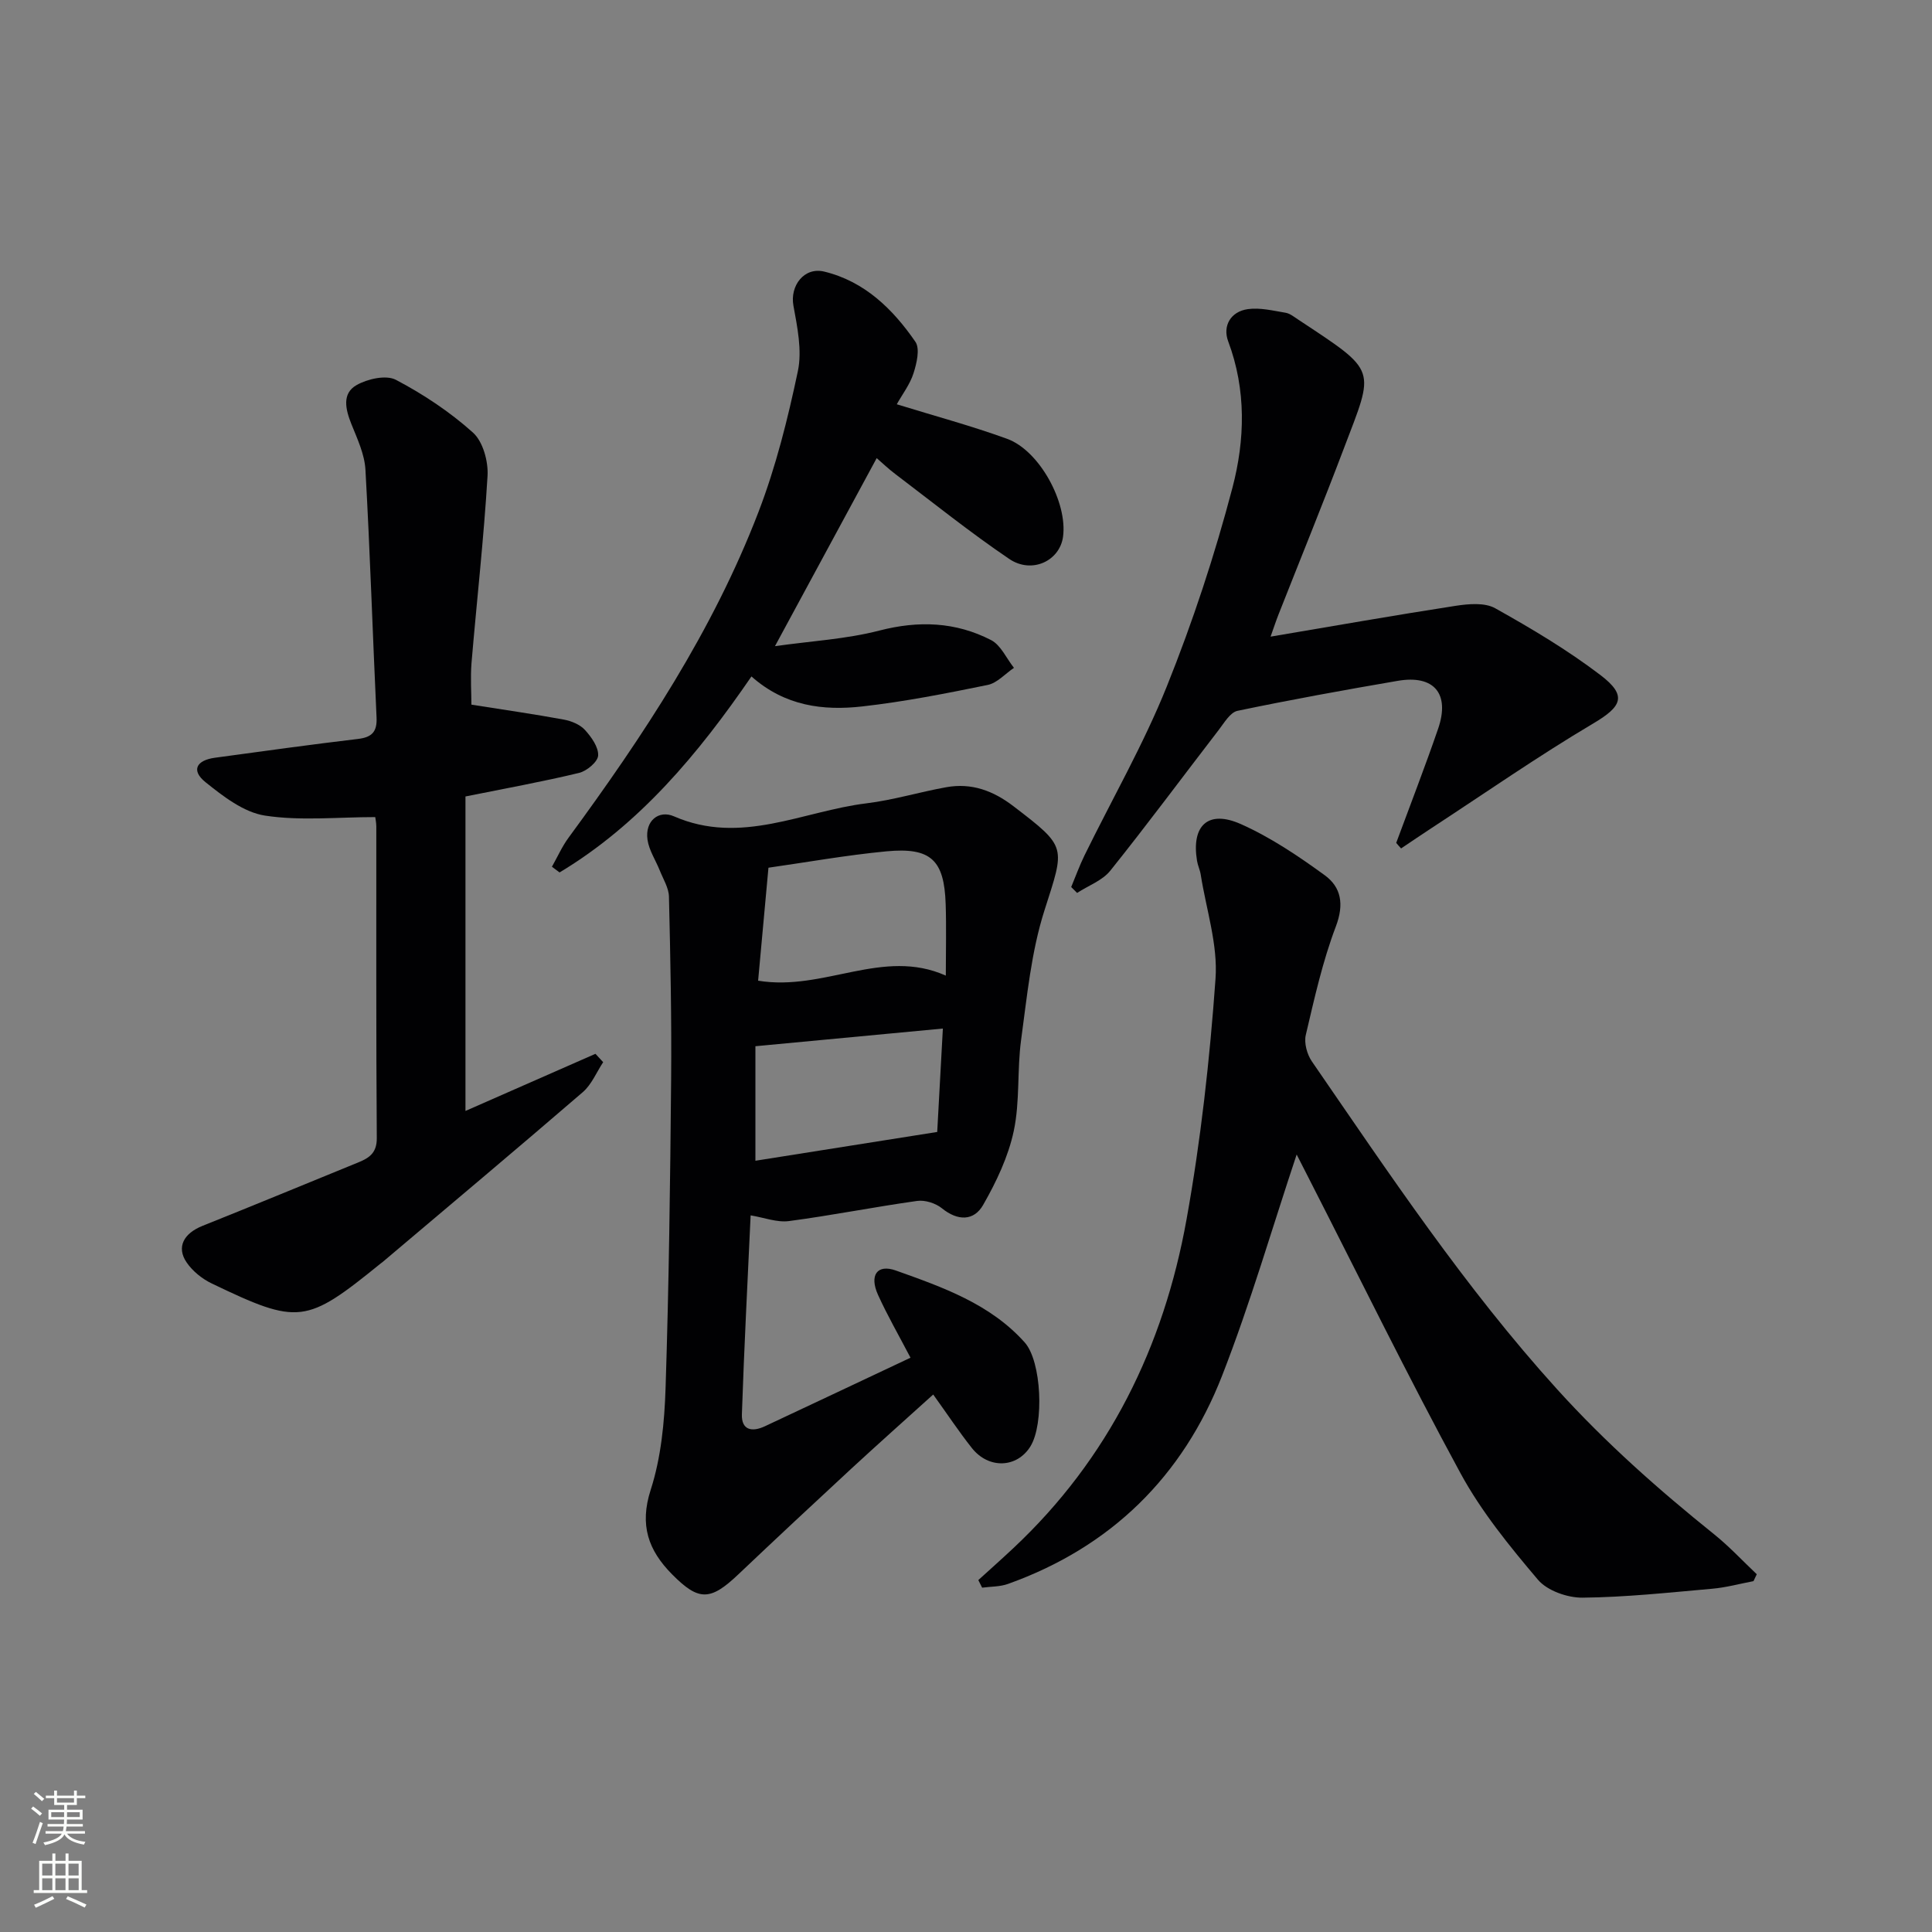 <svg enable-background="new 0 0 400 400" viewBox="0 0 400 400" xmlns="http://www.w3.org/2000/svg"><rect x="0" y="0" width="400" height="400" fill="#808080" stroke="none"/><g fill="#010103"><path d="m188.51 281.1c-2.48-4.75-4.81-8.78-6.72-13-1.84-4.05-.22-6.45 3.7-5.05 9.67 3.45 19.52 6.9 26.66 14.88 3.52 3.94 4.04 16.89 1.2 21.51-2.78 4.52-8.67 4.76-12.16.33-2.67-3.38-5.06-6.99-7.98-11.05-5.81 5.25-11.46 10.28-17.02 15.41-7.82 7.23-15.6 14.5-23.33 21.83-5.8 5.51-8.2 5.56-13.71-.01-4.92-4.97-6.79-10.18-4.43-17.5 2.15-6.67 2.85-14 3.08-21.07.69-21.29.96-42.59 1.15-63.89.11-12.61-.15-25.23-.45-37.84-.04-1.81-1.18-3.62-1.89-5.4-.85-2.14-2.23-4.18-2.55-6.38-.57-3.97 2.37-6.22 5.47-4.86 13.88 6.06 26.66-1.08 39.87-2.69 5.57-.68 11-2.35 16.54-3.34 5.21-.93 9.68.71 13.9 3.95 11.18 8.56 10.64 8.27 6.4 21.57-2.74 8.58-3.6 17.8-4.83 26.79-.85 6.24-.22 12.74-1.52 18.86-1.13 5.32-3.6 10.52-6.33 15.3-1.92 3.37-5.26 3.38-8.55.71-1.3-1.05-3.49-1.75-5.13-1.52-8.86 1.24-17.66 3-26.53 4.17-2.49.33-5.16-.73-7.94-1.18-.63 13.7-1.35 27.44-1.81 41.18-.11 3.32 2.12 3.73 4.79 2.47 9.9-4.64 19.79-9.31 30.12-14.18zm7.31-79.11c0-5.24.13-10.04-.03-14.83-.3-9.12-3.06-11.77-12.27-10.9-8.37.8-16.67 2.29-24.42 3.39-.74 8.02-1.44 15.72-2.14 23.39 13.66 2.26 25.82-6.88 38.86-1.05zm-.61 10.96c-13.28 1.25-25.8 2.43-38.81 3.66v23.71c12.42-1.97 24.53-3.89 37.64-5.96.35-6.34.75-13.7 1.17-21.41z"/><path d="m363.04 327.36c-2.85.54-5.67 1.32-8.54 1.57-8.94.79-17.89 1.76-26.85 1.85-3.13.03-7.31-1.44-9.24-3.72-5.87-6.93-11.73-14.12-16.04-22.06-10.86-19.99-20.87-40.44-31.22-60.7-1.03-2.02-2.06-4.03-2.69-5.27-5.07 15.19-9.57 30.76-15.44 45.8-8.15 20.87-23.02 35.49-44.34 43.11-1.66.59-3.55.53-5.34.77-.26-.52-.53-1.05-.79-1.57 2.41-2.19 4.84-4.35 7.22-6.58 19.81-18.56 31.16-41.77 35.89-68.09 2.96-16.45 4.81-33.16 6-49.83.51-7.07-1.93-14.36-3.06-21.54-.15-.98-.61-1.9-.77-2.88-1.2-7.31 2.29-10.62 9.08-7.6 6.15 2.74 11.88 6.6 17.35 10.58 3.43 2.49 4.05 6.02 2.32 10.6-2.75 7.24-4.45 14.91-6.23 22.48-.39 1.66.26 4.03 1.27 5.49 16.03 23.28 31.66 46.78 50.78 67.88 10.05 11.09 20.99 20.77 32.53 30.04 3.12 2.51 5.87 5.48 8.79 8.24-.23.49-.45.96-.68 1.43z"/><path d="m97.6 145.89c6.78 1.07 12.97 1.96 19.11 3.09 1.57.29 3.36 1.01 4.39 2.14 1.34 1.46 2.83 3.56 2.74 5.3-.07 1.3-2.35 3.22-3.95 3.6-7.39 1.79-14.89 3.14-23.52 4.88v65.11c8.68-3.81 17.79-7.82 26.91-11.83.53.58 1.07 1.15 1.6 1.73-1.38 2.09-2.39 4.62-4.21 6.2-13.74 11.84-27.63 23.49-41.48 35.2-.13.11-.27.19-.4.3-15.44 12.52-16.95 12.75-34.91 4.14-2.01-.96-4.01-2.56-5.25-4.39-2.15-3.17-.59-6 3.3-7.56 10.8-4.32 21.56-8.77 32.33-13.17 2.25-.92 3.78-1.99 3.75-5.02-.16-21.49-.08-42.98-.1-64.47 0-.81-.18-1.61-.22-1.97-7.8 0-15.47.82-22.84-.31-4.39-.68-8.66-3.99-12.32-6.93-2.98-2.4-1.92-4.52 1.98-5.05 9.87-1.34 19.73-2.72 29.61-3.89 2.93-.35 3.98-1.52 3.84-4.47-.8-17.09-1.34-34.2-2.3-51.28-.18-3.21-1.69-6.4-2.92-9.47-1.21-3.03-1.98-6.3 1.08-8.04 2.27-1.29 6.12-2.16 8.15-1.09 5.69 2.99 11.18 6.64 15.95 10.92 2.08 1.87 3.2 5.99 3.02 8.98-.77 12.93-2.23 25.82-3.32 38.73-.24 3.06-.02 6.18-.02 8.62z"/><path d="m289.07 174.51c2.91-7.88 5.95-15.7 8.68-23.64 2.49-7.26-.85-11.2-8.36-9.91-11.09 1.9-22.17 3.91-33.18 6.21-1.51.32-2.75 2.48-3.89 3.96-7.48 9.71-14.78 19.57-22.44 29.13-1.65 2.06-4.56 3.1-6.88 4.61-.41-.41-.81-.81-1.22-1.22.91-2.19 1.72-4.43 2.76-6.56 5.7-11.63 12.19-22.93 17.01-34.91 5.39-13.41 9.95-27.25 13.62-41.22 2.59-9.88 2.89-20.23-.89-30.3-1.18-3.15.49-6.16 4.08-6.66 2.52-.35 5.21.32 7.79.75.93.15 1.79.87 2.62 1.41 16.61 10.99 15.84 9.87 9.44 26.74-4.35 11.48-8.99 22.86-13.49 34.28-.52 1.31-.96 2.66-1.66 4.63 13.21-2.23 25.74-4.44 38.31-6.38 2.68-.41 6.02-.71 8.19.5 7.51 4.2 14.97 8.64 21.8 13.84 5.62 4.28 4.41 6.52-1.52 10.03-11.4 6.76-22.31 14.36-33.42 21.62-2.13 1.39-4.23 2.83-6.34 4.24-.36-.38-.68-.76-1.01-1.15z"/><path d="m181.51 94.85c-7.01 12.96-13.7 25.32-21.06 38.93 7.49-1.06 14.72-1.45 21.58-3.22 8.15-2.11 15.82-1.82 23.16 1.96 2.03 1.05 3.18 3.79 4.74 5.75-1.81 1.22-3.47 3.14-5.44 3.54-8.6 1.76-17.25 3.47-25.97 4.45-8.06.91-16-.05-22.94-6.21-11.01 16.04-23.15 30.62-39.73 40.58-.53-.39-1.05-.79-1.58-1.18 1.14-2.01 2.08-4.16 3.44-6.01 15.49-21.09 29.89-42.87 39.32-67.43 3.61-9.39 6.08-19.3 8.16-29.17.9-4.28-.11-9.11-.92-13.56-.75-4.08 2.19-8.06 6.38-7.05 8.34 2.02 14.2 7.75 18.87 14.53.99 1.44.27 4.47-.39 6.53-.73 2.29-2.29 4.31-3.46 6.41 7.86 2.43 15.48 4.47 22.86 7.16 6.71 2.45 12.52 13.21 11.56 20.27-.68 4.99-6.45 7.77-11.14 4.59-8.11-5.49-15.77-11.65-23.58-17.57-1.43-1.07-2.72-2.32-3.86-3.3z"/></g><path d="m6.44 374.46.42-.45c.65.47 1.27.95 1.85 1.44l-.45.49c-.65-.56-1.25-1.06-1.82-1.48m.93 7.33-.63-.26c.55-1.36 1.05-2.8 1.53-4.33.19.1.38.19.59.27-.47 1.29-.96 2.73-1.49 4.32m-.38-10.38.44-.42c.43.34 1.01.82 1.74 1.44l-.49.49c-.53-.51-1.09-1.01-1.69-1.51m2.5.35h1.72v-1.04h.59v1.04h3.52v-1.04h.59v1.04h1.75v.53h-1.75v1.42h-2.03v.97h3.22v2.03h-3.24c0 .35-.01.66-.03.93h3.32v.53h-3.37c-.03.27-.08.58-.15.94h3.96v.53h-3.71c.67.92 1.93 1.48 3.79 1.68-.13.24-.23.44-.29.59-2.13-.38-3.48-1.08-4.04-2.12-.43.97-1.77 1.72-4.03 2.23-.09-.19-.2-.37-.33-.55 2.1-.42 3.37-1.03 3.81-1.83h-3.36v-.53h3.58c.08-.29.13-.61.16-.94h-3.33v-.53h3.39c.02-.27.04-.58.04-.93h-3.23v-2.03h3.25v-.97h-2.07v-1.42h-1.73zm1.12 3.44v1h2.65c.01-.3.02-.44.01-.4v-.25-.35zm1.19-2h3.52v-.91h-3.52zm4.71 2h-2.63v.59c0 .15-.01.28-.01.4h2.64z" fill="#fbfcfa"/><path d="m13.56 383.74h.63v1.52h2.72v6.07h1.13v.6h-11.06v-.6h1.13v-6.07h2.73v-1.52h.63v1.52h2.1v-1.52zm-2.69 8.83.38.56c-1.24.63-2.53 1.25-3.85 1.85-.1-.21-.21-.42-.34-.63 1.37-.55 2.63-1.15 3.81-1.78m-2.13-4.27h2.1v-2.45h-2.1zm0 3.04h2.1v-2.46h-2.1zm2.72-3.04h2.1v-2.45h-2.1zm0 3.04h2.1v-2.46h-2.1zm6.07 3.6c-1.41-.71-2.7-1.3-3.86-1.78l.35-.56c1.45.62 2.75 1.19 3.88 1.72zm-1.25-9.09h-2.1v2.45h2.1zm-2.09 5.49h2.1v-2.46h-2.1z" fill="#fbfcfa"/></svg>